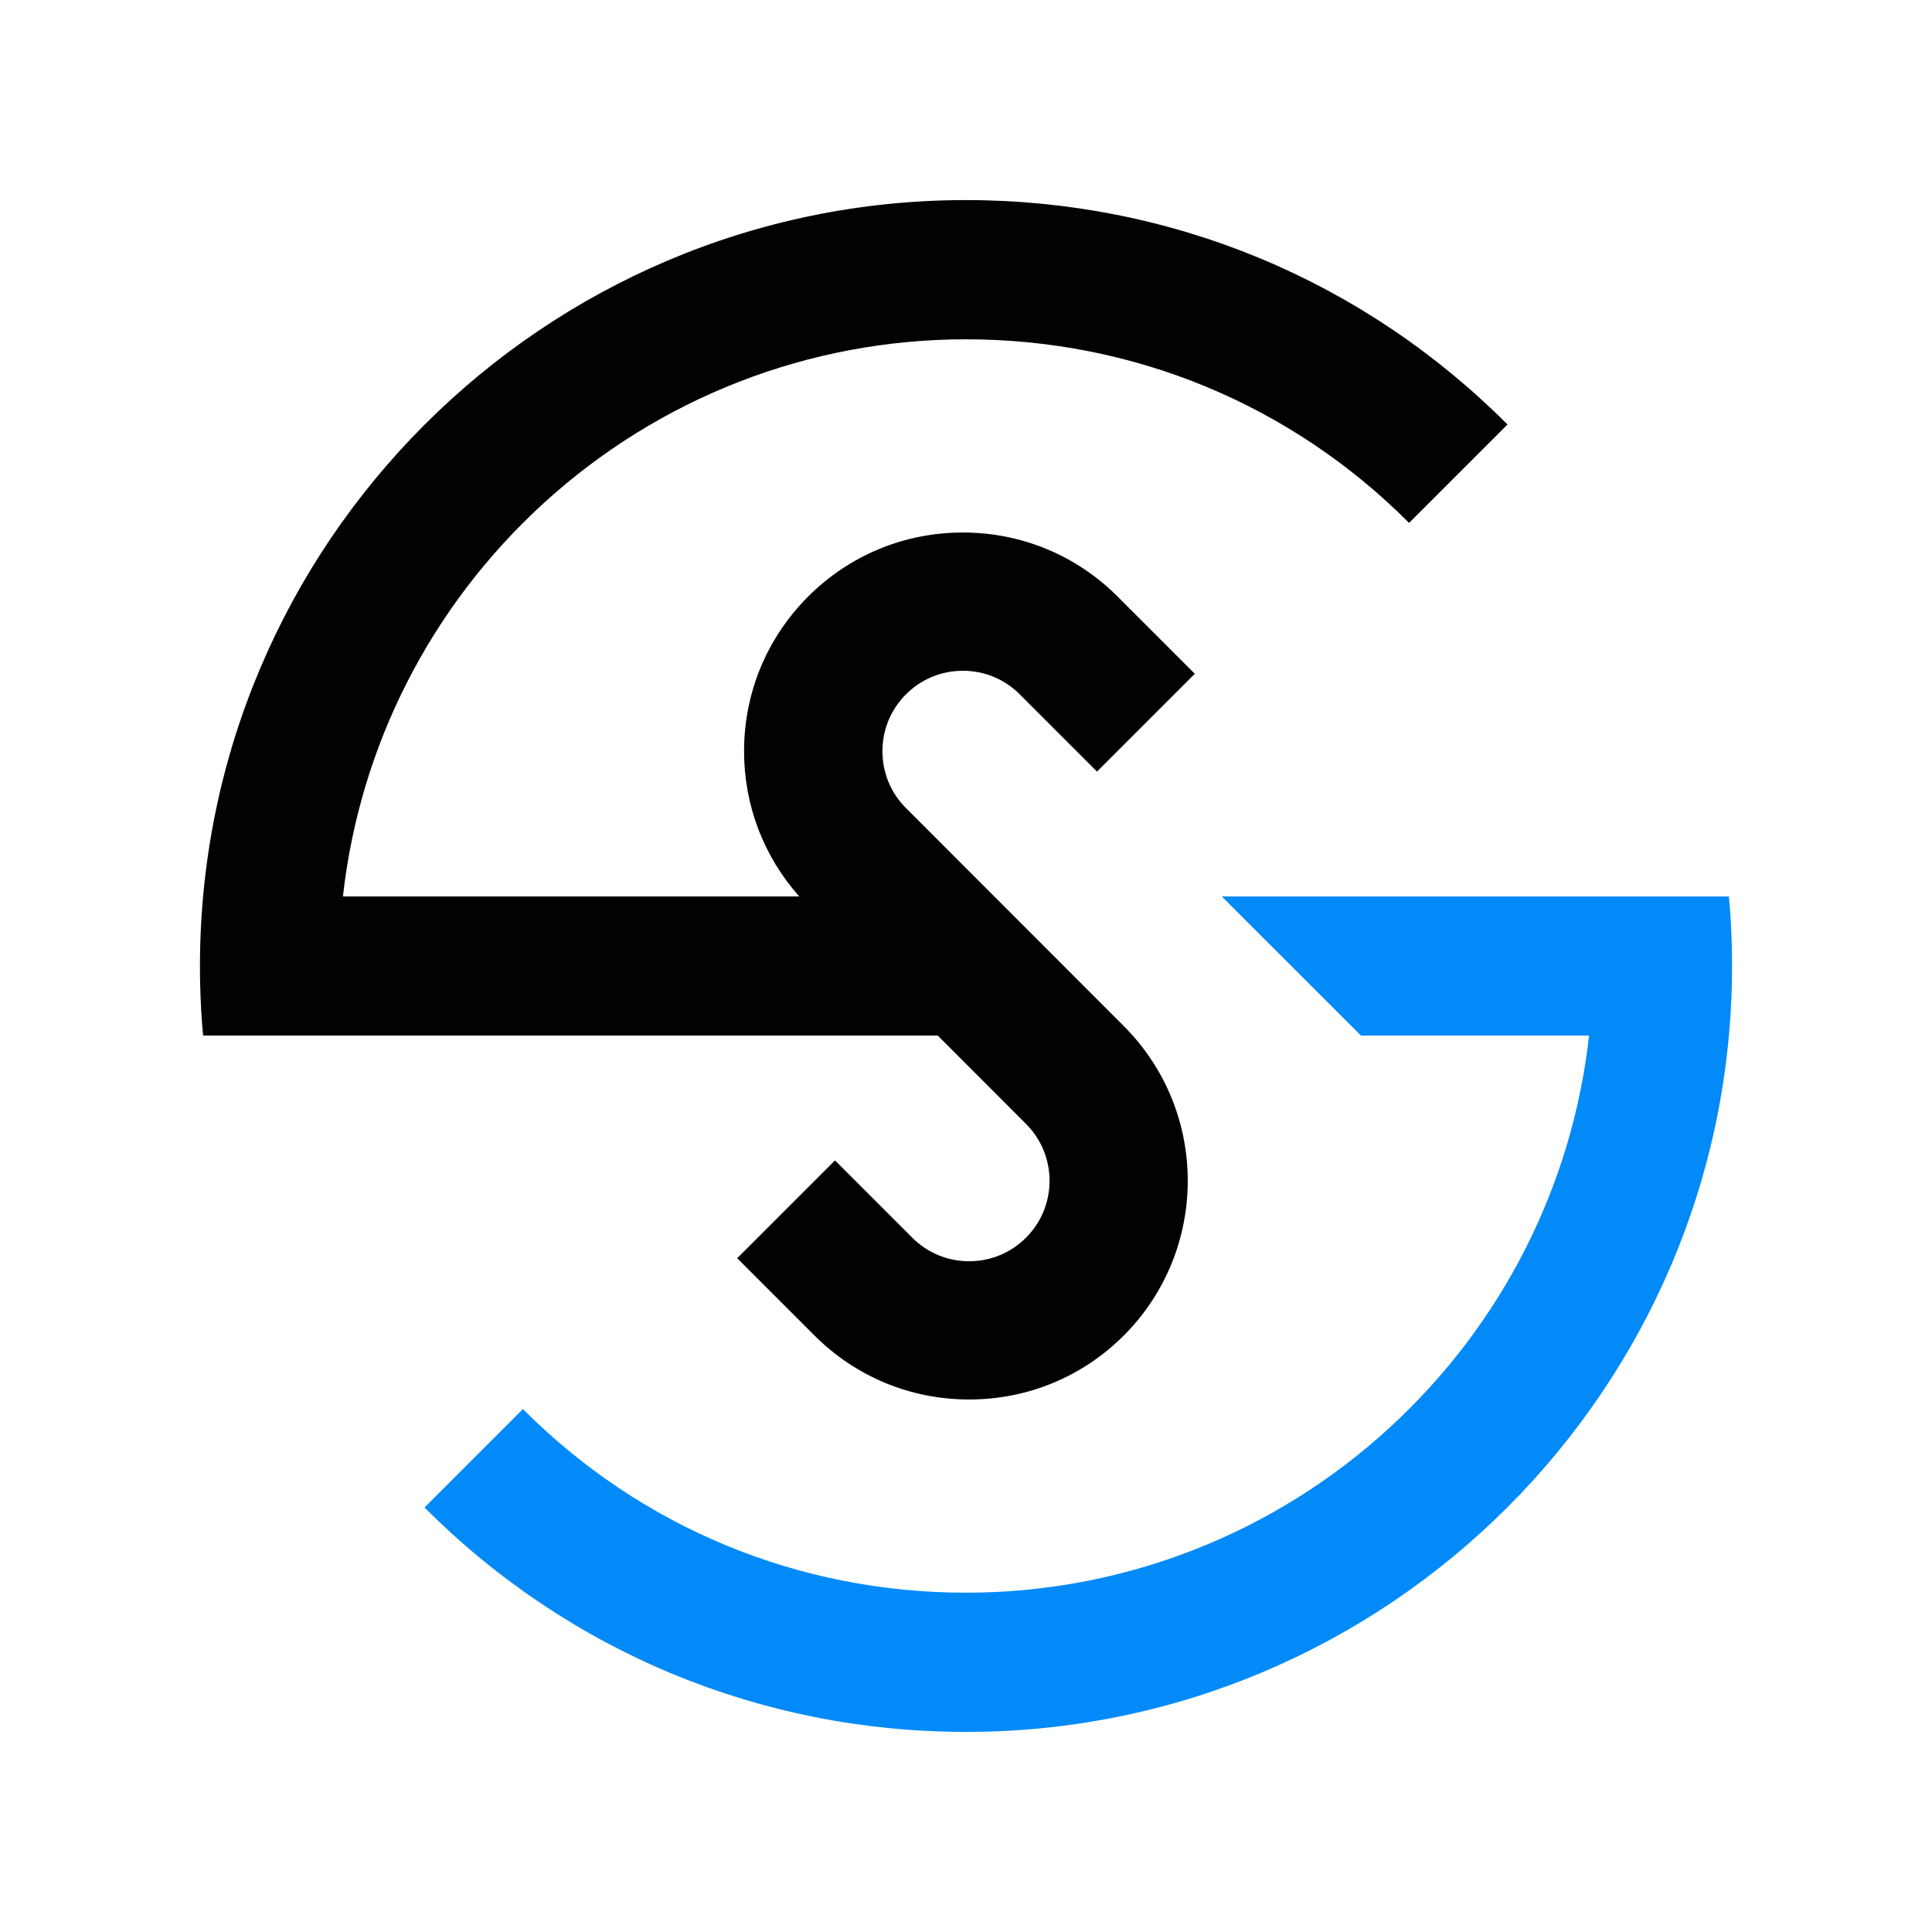 <?xml version="1.0" encoding="UTF-8" standalone="no"?><!DOCTYPE svg PUBLIC "-//W3C//DTD SVG 1.1//EN" "http://www.w3.org/Graphics/SVG/1.1/DTD/svg11.dtd"><svg width="100%" height="100%" viewBox="0 0 16 16" version="1.1" xmlns="http://www.w3.org/2000/svg" xmlns:xlink="http://www.w3.org/1999/xlink" xml:space="preserve" xmlns:serif="http://www.serif.com/" style="fill-rule:evenodd;clip-rule:evenodd;stroke-linejoin:round;stroke-miterlimit:2;"><rect id="favicon-SSL" x="0" y="0" width="16" height="16" style="fill:none;"/><g id="suamisihat-icon" serif:id="suamisihat icon"><path d="M12.484,3.515c-1.196,-1.198 -2.789,-1.858 -4.485,-1.858c-3.497,0 -6.343,2.846 -6.343,6.343c0,0 -0.001,0.116 0.005,0.257c0.005,0.155 0.021,0.319 0.021,0.319l6.084,0l0.731,0.732c0.26,0.259 0.26,0.682 0,0.942c-0.126,0.126 -0.293,0.195 -0.471,0.195c-0.178,-0 -0.345,-0.069 -0.471,-0.195l-0.64,-0.64l-0.81,0.81l0.64,0.64c0.342,0.342 0.797,0.53 1.281,0.53c0.484,0 0.939,-0.188 1.281,-0.53c0.706,-0.707 0.706,-1.856 0,-2.562l-0.637,-0.638l0,-0l-1.167,-1.168c-0.126,-0.125 -0.195,-0.293 -0.195,-0.471c-0,-0.178 0.069,-0.345 0.195,-0.471c0.126,-0.126 0.293,-0.195 0.471,-0.195c0.178,0 0.345,0.069 0.471,0.195l0.64,0.64l0.81,-0.81l-0.64,-0.64c-0.342,-0.342 -0.797,-0.53 -1.281,-0.53c-0.484,-0 -0.939,0.188 -1.281,0.53c-0.342,0.342 -0.531,0.797 -0.531,1.281c0,0.448 0.162,0.871 0.457,1.203l-3.779,-0c0.139,-1.246 0.724,-2.397 1.656,-3.251c0.96,-0.879 2.204,-1.363 3.503,-1.363c1.388,-0 2.691,0.539 3.67,1.52l0.001,0l0.815,-0.815l-0.001,-0Z" style="fill:#020202;fill-rule:nonzero;"/><path d="M11.504,11.827c-0.96,0.879 -2.204,1.363 -3.503,1.363c-1.388,0 -2.691,-0.539 -3.67,-1.52l-0.001,-0l-0.815,0.815l0.001,0c1.196,1.198 2.789,1.858 4.485,1.858c3.497,-0 6.343,-2.846 6.343,-6.343c-0,-0 0.001,-0.116 -0.005,-0.257c-0.005,-0.155 -0.021,-0.319 -0.021,-0.319l-4.2,-0l1.153,1.152l1.889,0c-0.139,1.246 -0.724,2.397 -1.656,3.251" style="fill:#038af9;fill-rule:nonzero;"/></g></svg>